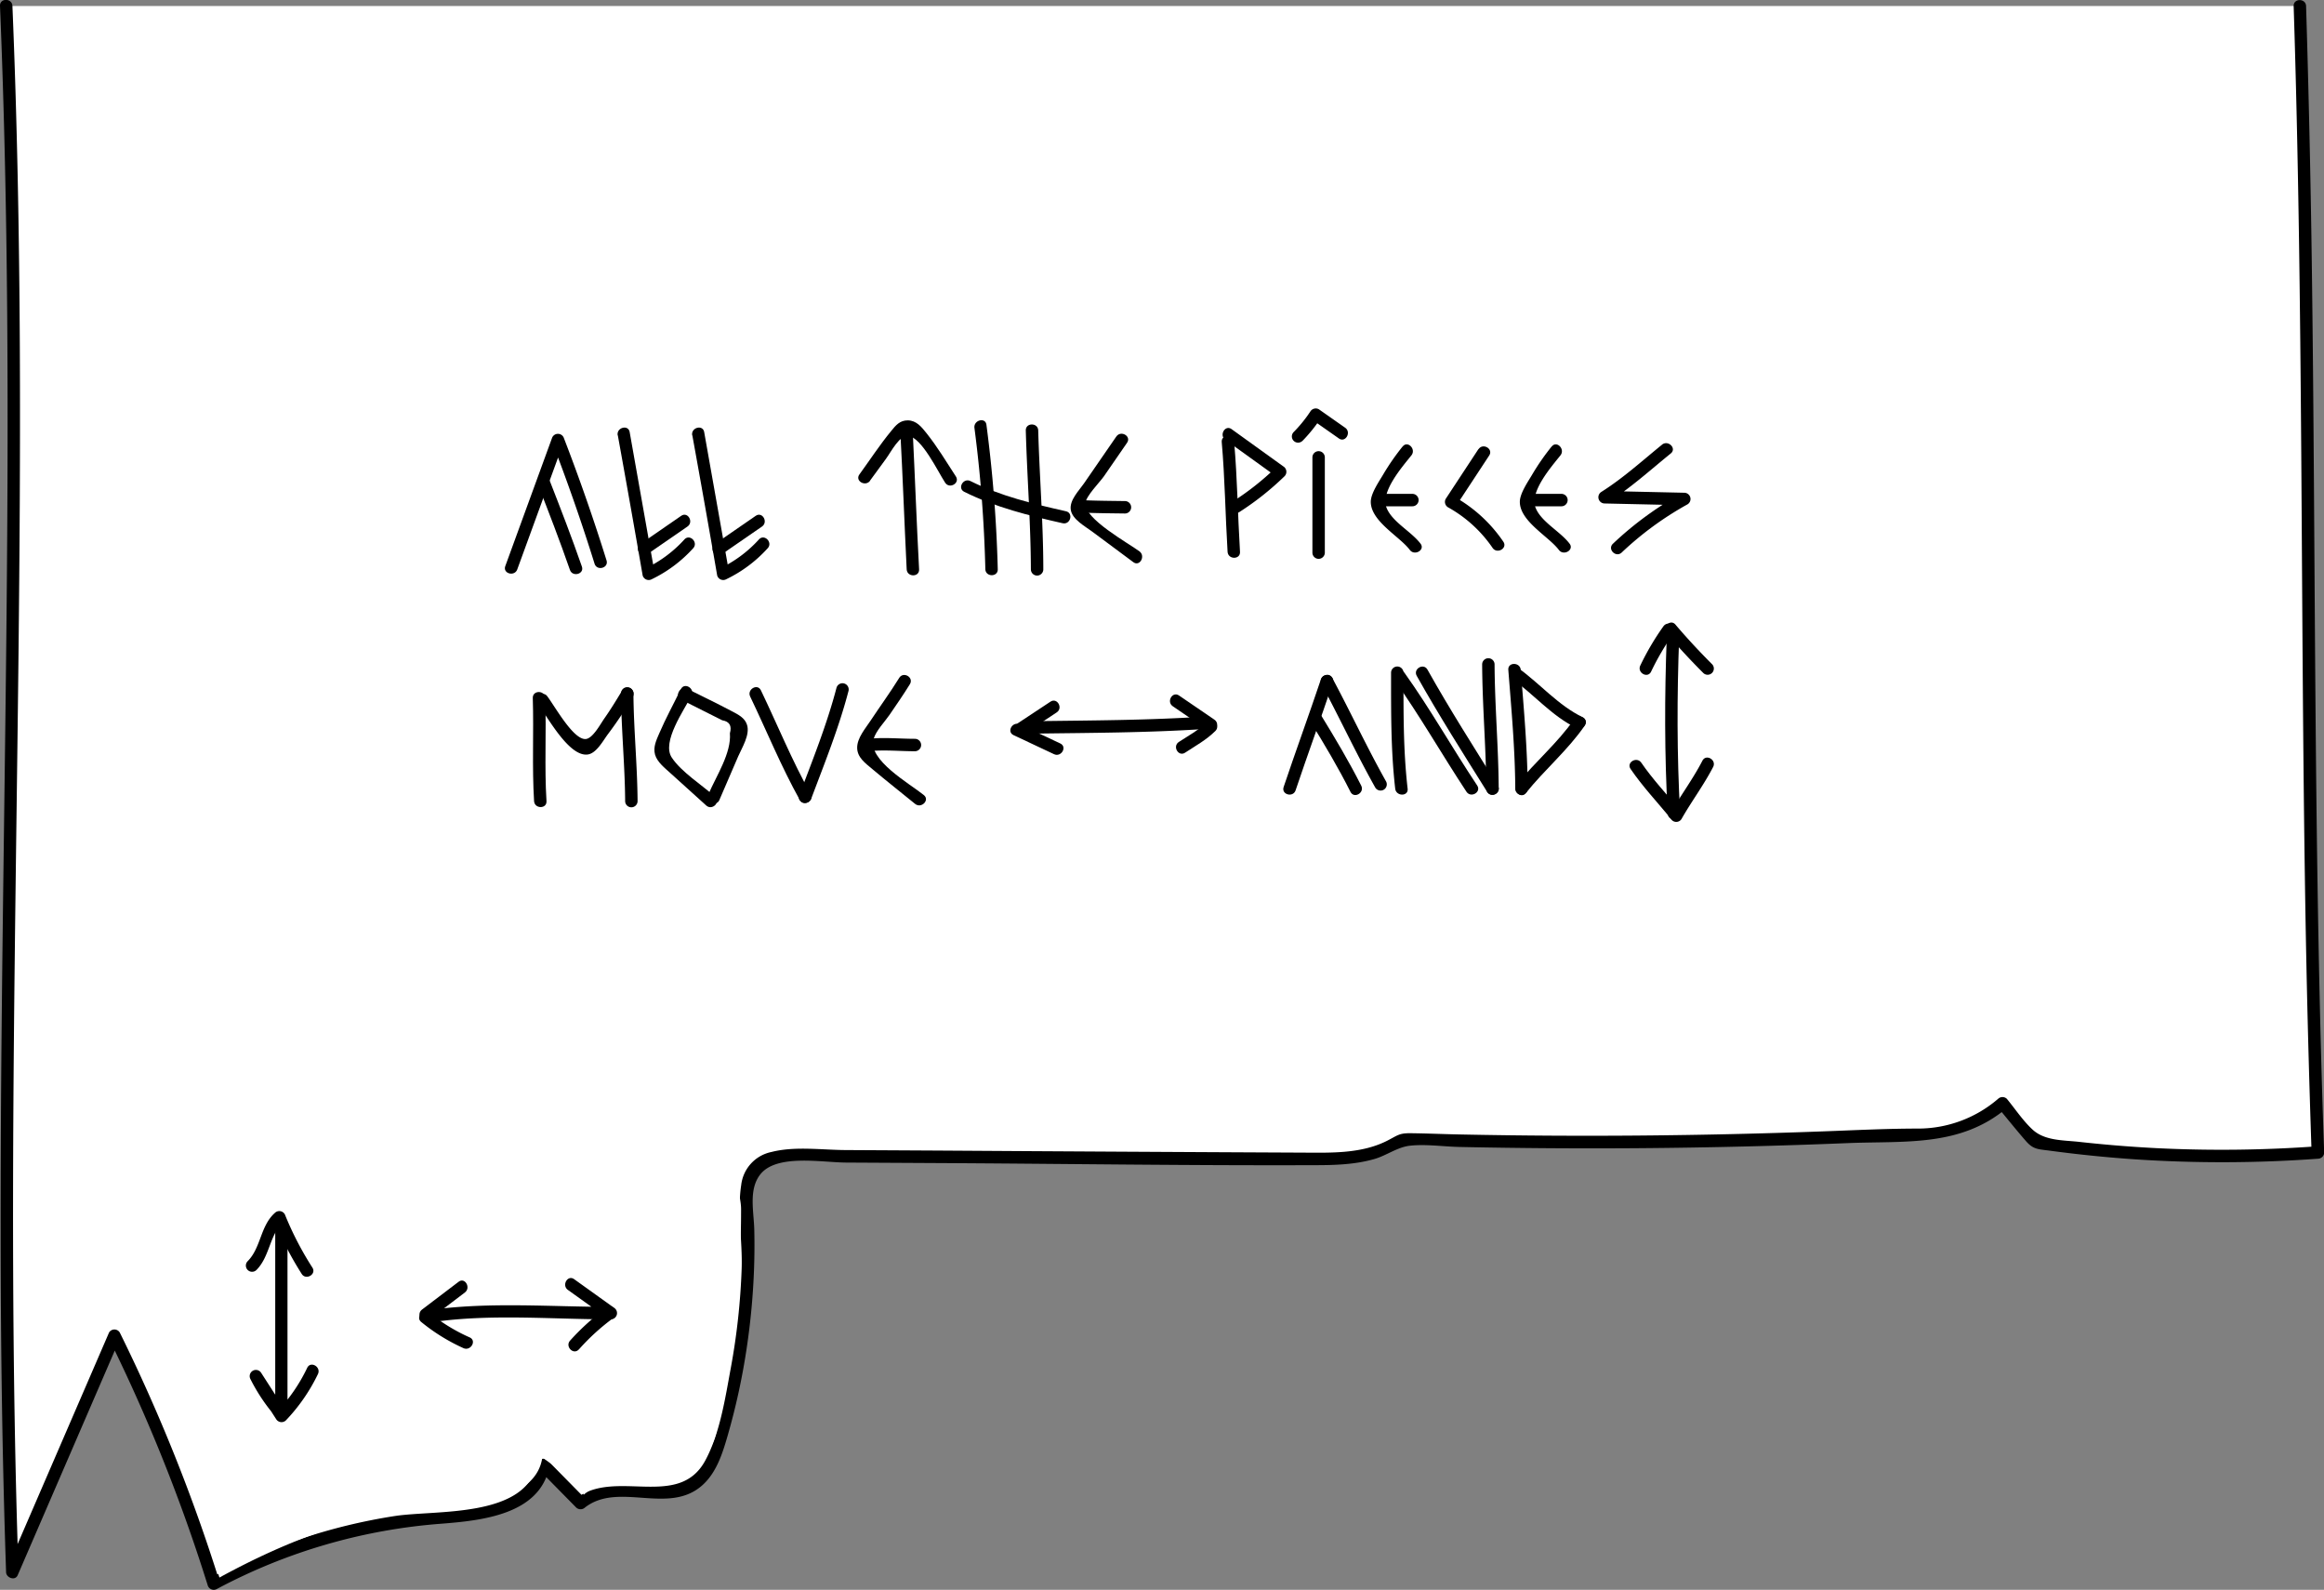 <svg xmlns="http://www.w3.org/2000/svg" viewBox="0 0 561.34 383.91"><rect x="0" y="0" width="561.34" height="383.91" fill="#808080" stroke="none"/><defs><style>.cls-1{fill:#fff;}</style></defs><title>move-text</title><g id="move-page"><path class="cls-1" d="M162.5,288.5c5.21,124.18-2.81,254,1.47,378.19l24.67-57.06a403.24,403.24,0,0,1,24,59.85,134.11,134.11,0,0,1,55-16c10-.68,23.15-2.68,24.63-12.61l9,9.14c7-6.24,19.31.71,27.16-4.47,3.72-2.45,5.38-7,6.64-11.27a165.44,165.44,0,0,0,6.44-55.87c-.17-3.1-.35-6.51,1.55-9,2.34-3,6.73-3.25,10.54-3.23l123.31.69c7.85,0,16.31-.1,22.63-4.76q60.81,1.84,121.63-1.21a30.56,30.56,0,0,0,23.49-7.43l7.85,9.4a310.84,310.84,0,0,0,68.31,2.44C717.5,473.5,719.5,380.5,716.5,288.5" transform="translate(-161 -287.05)"/><path d="M161,288.5c4.08,98.55.07,197.17.16,295.74,0,27.49.38,55,1.31,82.44,0,1.35,2.16,2.21,2.8.76l24.67-57.06h-2.59a412.47,412.47,0,0,1,23.82,59.49,1.52,1.52,0,0,0,2.2.9A136.73,136.73,0,0,1,267.6,655c9.63-.76,23.75-2.15,26.08-13.71l-2.51.66,9,9.14a1.55,1.55,0,0,0,2.12,0c8.13-6.32,20.17,1.89,28.33-5.36,3.43-3.05,4.89-7.68,6.12-11.94a162.54,162.54,0,0,0,4.61-21.15,169.69,169.69,0,0,0,1.78-19.15q.17-4.71.06-9.42c-.09-4.38-1.4-9.61,1.34-13.28,3.89-5.21,15-3,21-3l23.87.13c29.69.17,59.4.61,89.09.5,4.85,0,9.83-.14,14.52-1.5,2.89-.84,5.54-2.87,8.53-3.2,3.84-.43,8.11.22,12,.3q21.94.46,43.88.29,24.93-.2,49.85-1.22c13.81-.57,27.25,1,38.5-8.51h-2.12c2.24,2.68,4.43,5.43,6.73,8.06,1.77,2,2.89,1.9,5.66,2.27q10.38,1.4,20.84,2.11a317.64,317.64,0,0,0,44-.16,1.52,1.52,0,0,0,1.5-1.5c-2.58-71.84-2-143.73-3-215.6q-.43-30.62-1.37-61.24c-.06-1.93-3.06-1.93-3,0,2.32,71.87,1.64,143.79,2.79,215.68q.49,30.58,1.54,61.15l1.5-1.5a318.51,318.51,0,0,1-39.11.45q-9.28-.48-18.53-1.51c-3.86-.43-8.33-.23-11.29-3-2.26-2.08-4.2-5-6.17-7.39a1.53,1.53,0,0,0-2.12,0,29.64,29.64,0,0,1-19.26,7.18c-7.7,0-15.38.4-23.09.68q-21.93.81-43.87,1T513.52,561c-4-.08-8-.26-12-.3-2.6,0-3,.56-5.39,1.78-6.17,3.17-13.49,2.95-20.23,2.91q-44.25-.21-88.51-.5l-21.88-.12c-5.85,0-12.44-1-18.16.46a9.21,9.21,0,0,0-7.32,8c-1,6.46.34,13.64.11,20.18a163,163,0,0,1-2.61,23.92c-1.35,7.28-2.63,15.88-6.19,22.43-6.46,11.9-21.79,1.83-31.16,9.12h2.12l-9-9.14a1.51,1.51,0,0,0-2.51.66c-2.68,13.29-24.39,11.23-34.34,12.73a137.7,137.7,0,0,0-44.6,15l2.2.9a417.53,417.53,0,0,0-24.12-60.2,1.51,1.51,0,0,0-2.59,0l-24.67,57.06,2.8.76c-3.35-98.57.81-197.18.32-295.76-.14-27.48-.65-55-1.79-82.42-.08-1.92-3.08-1.93-3,0Z" transform="translate(-161 -287.05)"/></g><g id="move-area"><path class="cls-1" d="M164.56,563.94c-.14,34.14.28,59.51,1.44,93.06,8.13-18.81,13.87-35.19,22-54a480.57,480.57,0,0,1,26,65c16.71-9.12,34-15.72,53-17,9.9-.67,23.54-2.18,25-12,4,3,8.35,4.94,10,9,7-6.17,17.26.16,25-5a17.14,17.14,0,0,0,7-10,243.6,243.6,0,0,0,6-54c0-3.07-1.88-7.58,0-10Z" transform="translate(-161 -287.05)"/></g><g id="move-text"><path d="M285.94,424.55l11.27-30.89h-2.89q5.63,14.59,10.29,29.51c.57,1.84,3.47,1.05,2.89-.8q-4.66-14.93-10.29-29.51a1.52,1.52,0,0,0-2.89,0l-11.27,30.89c-.66,1.82,2.24,2.6,2.89.8Z" transform="translate(-161 -287.05)"/><path d="M290.86,403.86c2.7,6.9,5.37,13.81,7.8,20.81.63,1.81,3.53,1,2.89-.8-2.43-7-5.1-13.91-7.8-20.81-.7-1.78-3.6-1-2.89.8Z" transform="translate(-161 -287.05)"/><path d="M310.23,392.19q3.07,16.91,6,33.83a1.52,1.52,0,0,0,2.2.9,32.5,32.5,0,0,0,10-7.48c1.3-1.42-.82-3.55-2.12-2.12a30.33,30.33,0,0,1-9.42,7l2.2.9q-3-16.93-6-33.83c-.34-1.9-3.24-1.09-2.89.8Z" transform="translate(-161 -287.05)"/><path d="M317.28,420.94l9.77-6.74c1.58-1.09.08-3.69-1.51-2.59l-9.77,6.74c-1.58,1.09-.08,3.69,1.51,2.59Z" transform="translate(-161 -287.05)"/><path d="M328.23,392.19q3.07,16.91,6,33.83a1.52,1.52,0,0,0,2.2.9,32.5,32.5,0,0,0,10-7.48c1.3-1.42-.82-3.55-2.12-2.12a30.33,30.33,0,0,1-9.42,7l2.2.9q-3-16.93-6-33.83c-.34-1.9-3.24-1.09-2.89.8Z" transform="translate(-161 -287.05)"/><path d="M335.28,420.94l9.77-6.74c1.58-1.09.08-3.69-1.51-2.59l-9.77,6.74c-1.58,1.09-.08,3.69,1.51,2.59Z" transform="translate(-161 -287.05)"/><path d="M378.45,391c.6,11.18,1,22.36,1.55,33.54.1,1.92,3.1,1.93,3,0-.6-11.18-1-22.36-1.55-33.54-.1-1.92-3.1-1.93-3,0Z" transform="translate(-161 -287.05)"/><path d="M371.14,403.12l3.84-5.25c1.32-1.8,3.3-5.83,5.45-5.54,3.23.43,7.06,8.52,8.86,11.28,1.05,1.61,3.65.11,2.59-1.51-2.27-3.49-4.48-7.17-7.08-10.43-1.21-1.52-2.45-3.09-4.54-3.11-1.9,0-2.88,1.17-4,2.56-2.74,3.33-5.14,7-7.68,10.5-1.14,1.56,1.46,3.06,2.59,1.51Z" transform="translate(-161 -287.05)"/><path d="M430.65,392.44l-7.83,11.35c-1.18,1.72-3.52,4-3.19,6.34s3.45,4,5.16,5.28c3.31,2.47,6.64,4.91,9.95,7.39,1.55,1.16,3-1.44,1.51-2.59-2.55-1.91-13.48-7.91-13.09-11.66.19-1.77,3.44-5,4.48-6.48l5.59-8.1c1.1-1.59-1.5-3.09-2.59-1.51Z" transform="translate(-161 -287.05)"/><path d="M421.72,410.8c3.68.18,7.36.2,11,.25a1.5,1.5,0,0,0,0-3c-3.68-.05-7.36-.07-11-.25-1.93-.09-1.92,2.91,0,3Z" transform="translate(-161 -287.05)"/><path d="M456.1,393.81c.77,8.82.87,17.66,1.41,26.49.12,1.92,3.12,1.93,3,0-.54-8.83-.64-17.68-1.41-26.49-.17-1.91-3.17-1.93-3,0Z" transform="translate(-161 -287.05)"/><path d="M457,393.28l12.5,9-.3-2.36a65.27,65.27,0,0,1-10.43,8.24,1.5,1.5,0,0,0,1.51,2.59,69.11,69.11,0,0,0,11-8.71,1.52,1.52,0,0,0-.3-2.36l-12.5-9c-1.57-1.13-3.07,1.47-1.51,2.59Z" transform="translate(-161 -287.05)"/><path d="M478,397.5v23a1.5,1.5,0,0,0,3,0v-23a1.5,1.5,0,0,0-3,0Z" transform="translate(-161 -287.05)"/><path d="M475.56,393.56a37.49,37.49,0,0,0,4.53-5.63l-2.05.54,6.36,4.46c1.58,1.11,3.08-1.49,1.51-2.59l-6.36-4.46a1.53,1.53,0,0,0-2.05.54,32.93,32.93,0,0,1-4.06,5,1.5,1.5,0,0,0,2.12,2.12Z" transform="translate(-161 -287.05)"/><path d="M518.1,395.5l-7.89,12a1.52,1.52,0,0,0,.54,2.05,31.61,31.61,0,0,1,10.77,9.81c1.09,1.58,3.69.08,2.59-1.51A34.9,34.9,0,0,0,512.27,407l.54,2.05,7.89-12c1.06-1.62-1.53-3.12-2.59-1.51Z" transform="translate(-161 -287.05)"/><path d="M562.44,394.44c-4.82,3.91-9.38,8.07-14.64,11.39a1.51,1.51,0,0,0,.76,2.8l19.29.43-.76-2.8a81.22,81.22,0,0,0-16.5,12.09c-1.41,1.33.72,3.45,2.12,2.12a78.1,78.1,0,0,1,15.89-11.63,1.51,1.51,0,0,0-.76-2.8l-19.29-.43.76,2.8c5.48-3.46,10.23-7.79,15.25-11.86,1.5-1.22-.63-3.33-2.12-2.12Z" transform="translate(-161 -287.05)"/><path d="M289.69,455.61c.26,8.3-.2,16.6.31,24.89.12,1.92,3.12,1.93,3,0-.52-8.29,0-16.59-.31-24.89-.06-1.93-3.06-1.93-3,0Z" transform="translate(-161 -287.05)"/><path d="M291,457.22c2.26,2.88,7.52,12.86,12.11,12,2.06-.41,3.62-3.43,4.76-4.92a97.6,97.6,0,0,0,6-9,1.5,1.5,0,0,0-2.59-1.51c-1.39,2.3-2.79,4.6-4.34,6.8-.87,1.23-2.69,4.67-4.37,4.91-3,.43-7.6-8-9.41-10.35-1.19-1.52-3.3.62-2.12,2.12Z" transform="translate(-161 -287.05)"/><path d="M311,454.5c.06,8.68.94,17.32,1,26a1.5,1.5,0,0,0,3,0c-.06-8.68-.94-17.32-1-26a1.5,1.5,0,0,0-3,0Z" transform="translate(-161 -287.05)"/><path d="M325.45,453.45c-1.73,3.56-3.67,7.09-5.23,10.73-.69,1.61-1.5,3.28-1,5.09s2.38,3.26,3.76,4.52c2.86,2.61,5.74,5.19,8.61,7.78,1.43,1.29,3.56-.82,2.12-2.12-3.15-2.85-8.11-5.93-10.45-9.46-2.51-3.78,3-11.47,4.78-15,.84-1.73-1.74-3.25-2.59-1.51Z" transform="translate(-161 -287.05)"/><path d="M325.53,456l6.62,3.33,3.31,1.66q2.61.43,1.84,3.13c.38,4.77-3.25,10.24-5.14,14.62-.76,1.75,1.83,3.28,2.59,1.51l4.56-10.57c.9-2.08,2.89-5.18,2.13-7.59-.53-1.72-2.15-2.49-3.64-3.28-3.54-1.88-7.18-3.61-10.76-5.41-1.72-.86-3.24,1.72-1.51,2.59Z" transform="translate(-161 -287.05)"/><path d="M342.2,455.26c4,8.33,7.49,16.92,12,25,.94,1.69,3.53.17,2.59-1.51-4.51-8.08-8-16.67-12-25-.83-1.74-3.42-.22-2.59,1.51Z" transform="translate(-161 -287.05)"/><path d="M356.95,479.9c3.23-8.58,6.68-17.11,9-26a1.5,1.5,0,0,0-2.89-.8c-2.32,8.89-5.77,17.42-9,26-.68,1.81,2.22,2.59,2.89.8Z" transform="translate(-161 -287.05)"/><path d="M378.2,450.74c-2.19,3.54-4.64,6.89-6.94,10.36-1.24,1.88-3.23,4.15-3.22,6.51s1.95,3.71,3.69,5.18c3.39,2.85,6.87,5.59,10.3,8.38,1.49,1.21,3.62-.9,2.12-2.12-3.33-2.71-13.71-8.53-12.13-13.59.61-2,2.65-4.07,3.81-5.75,1.69-2.46,3.38-4.91,4.95-7.45,1-1.65-1.58-3.15-2.59-1.51Z" transform="translate(-161 -287.05)"/><path d="M370.74,468.46c3.74-.4,7.5,0,11.25,0a1.5,1.5,0,0,0,0-3c-3.75,0-7.51-.4-11.25,0-1.9.21-1.92,3.21,0,3Z" transform="translate(-161 -287.05)"/><path d="M411,464.2c13.52-.18,27-.21,40.53-1.08,1.92-.12,1.93-3.12,0-3-13.49.87-27,.9-40.53,1.08a1.5,1.5,0,0,0,0,3Z" transform="translate(-161 -287.05)"/><path d="M480.05,451.1c-2.92,8.7-6.08,17.31-9,26-.62,1.83,2.28,2.62,2.89.8,2.92-8.69,6.08-17.3,9-26,.62-1.83-2.28-2.62-2.89-.8Z" transform="translate(-161 -287.05)"/><path d="M480.2,452.26c4.44,8.27,8.39,16.81,13,25a1.5,1.5,0,0,0,2.59-1.51c-4.61-8.19-8.56-16.73-13-25-.91-1.7-3.5-.19-2.59,1.51Z" transform="translate(-161 -287.05)"/><path d="M477.5,461.28c3.42,5.54,6.76,11.16,9.7,17,.87,1.72,3.46.21,2.59-1.51-2.94-5.81-6.28-11.43-9.7-17-1-1.64-3.61-.14-2.59,1.51Z" transform="translate(-161 -287.05)"/><path d="M497,449.5c0,9.33-.07,18.72,1,28,.22,1.9,3.22,1.92,3,0-1.07-9.28-1-18.67-1-28a1.5,1.5,0,0,0-3,0Z" transform="translate(-161 -287.05)"/><path d="M497.63,451c6.28,8.8,11.62,18.22,17.58,27.24,1.06,1.6,3.66.1,2.59-1.51-6-9-11.29-18.44-17.58-27.24-1.11-1.56-3.72-.06-2.59,1.51Z" transform="translate(-161 -287.05)"/><path d="M503.2,450.26c5.34,9.53,11.21,18.74,17,28,1,1.63,3.62.13,2.59-1.51-5.79-9.26-11.66-18.47-17-28-.94-1.68-3.54-.17-2.59,1.51Z" transform="translate(-161 -287.05)"/><path d="M519,447.5c.05,10,.94,20,1,30a1.5,1.5,0,0,0,3,0c-.06-10-.95-20-1-30a1.5,1.5,0,0,0-3,0Z" transform="translate(-161 -287.05)"/><path d="M525.32,448.82c.75,9.55,1.62,19.1,1.68,28.68a1.5,1.5,0,0,0,3,0c-.06-9.58-.92-19.13-1.68-28.68-.15-1.91-3.15-1.93-3,0Z" transform="translate(-161 -287.05)"/><path d="M526.26,451c5.3,3.78,9.55,8.95,15.48,11.82,1.73.84,3.25-1.75,1.51-2.59-5.91-2.87-10.19-8-15.48-11.82-1.57-1.12-3.07,1.48-1.51,2.59Z" transform="translate(-161 -287.05)"/><path d="M529.56,478.56c4.52-5.65,10.11-10.32,14.23-16.3,1.1-1.59-1.5-3.1-2.59-1.51-4,5.77-9.41,10.25-13.77,15.7-1.2,1.49.91,3.63,2.12,2.12Z" transform="translate(-161 -287.05)"/><path d="M563.59,440.81c-.54,14.24-.56,28.47.23,42.7.11,1.92,3.11,1.93,3,0-.79-14.23-.77-28.46-.23-42.7.07-1.93-2.93-1.93-3,0Z" transform="translate(-161 -287.05)"/><path d="M408.37,464.28l7.87-5.2c1.6-1.06.1-3.66-1.51-2.59l-7.87,5.2c-1.6,1.06-.1,3.66,1.51,2.59Z" transform="translate(-161 -287.05)"/><path d="M405.81,464.57l9.78,4.6c1.74.82,3.26-1.77,1.51-2.59l-9.78-4.6c-1.74-.82-3.26,1.77-1.51,2.59Z" transform="translate(-161 -287.05)"/><path d="M444.26,457.59l8.55,5.83c1.6,1.09,3.1-1.51,1.51-2.59L445.78,455c-1.6-1.09-3.1,1.51-1.51,2.59Z" transform="translate(-161 -287.05)"/><path d="M447.26,468.8c2.57-1.69,5.09-3.05,7.3-5.23,1.38-1.36-.74-3.48-2.12-2.12-2,2-4.34,3.22-6.7,4.77-1.61,1.06-.11,3.65,1.51,2.59Z" transform="translate(-161 -287.05)"/><path d="M562.79,438.28a63.09,63.09,0,0,0-5.58,9.46c-.86,1.72,1.73,3.24,2.59,1.51a63.09,63.09,0,0,1,5.58-9.46c1.15-1.55-1.45-3.05-2.59-1.51Z" transform="translate(-161 -287.05)"/><path d="M563.57,440c2.82,3.32,5.79,6.51,8.87,9.59a1.5,1.5,0,0,0,2.12-2.12c-3.08-3.08-6.05-6.27-8.87-9.59-1.25-1.47-3.37.66-2.12,2.12Z" transform="translate(-161 -287.05)"/><path d="M566.56,482.44c-3.07-3.71-6.4-7.24-9.12-11.21-1.08-1.58-3.68-.08-2.59,1.51,2.87,4.19,6.36,7.92,9.59,11.82,1.23,1.49,3.34-.64,2.12-2.12Z" transform="translate(-161 -287.05)"/><path d="M567.15,484.83c2.42-4.27,5.39-8.21,7.64-12.57.88-1.71-1.7-3.23-2.59-1.51-2.25,4.37-5.22,8.31-7.64,12.57a1.5,1.5,0,0,0,2.59,1.51Z" transform="translate(-161 -287.05)"/><path d="M396.37,390.41A323.63,323.63,0,0,1,399,424.5c.07,1.93,3.07,1.93,3,0a331.08,331.08,0,0,0-2.74-34.89c-.27-1.9-3.16-1.09-2.89.8Z" transform="translate(-161 -287.05)"/><path d="M408.77,391c.31,11.19,1.19,22.35,1.23,33.54a1.5,1.5,0,0,0,3,0c0-11.19-.92-22.36-1.23-33.54-.05-1.93-3.05-1.93-3,0Z" transform="translate(-161 -287.05)"/><path d="M393.9,405.81c7.53,3.75,15.6,5.74,23.77,7.59,1.88.42,2.68-2.47.8-2.89-7.91-1.79-15.76-3.65-23.06-7.29-1.72-.86-3.24,1.73-1.51,2.59Z" transform="translate(-161 -287.05)"/><path d="M499.78,394.88a56.77,56.77,0,0,0-4.56,6.54c-1,1.74-3.16,4.75-3.12,6.88.07,4.68,7,8.31,9.43,11.55,1.15,1.52,3.75,0,2.59-1.51-2.22-2.94-6.83-5.23-8.2-8.64-1.56-3.87,3.79-9.91,6-12.7,1.18-1.5-.92-3.64-2.12-2.12Z" transform="translate(-161 -287.05)"/><path d="M494.65,409.31h7.5a1.5,1.5,0,0,0,0-3h-7.5a1.5,1.5,0,0,0,0,3Z" transform="translate(-161 -287.05)"/><path d="M535.78,394.88a56.77,56.77,0,0,0-4.56,6.54c-1,1.74-3.16,4.75-3.12,6.88.07,4.68,7,8.31,9.43,11.55,1.15,1.52,3.75,0,2.59-1.51-2.22-2.94-6.83-5.23-8.2-8.64-1.56-3.87,3.79-9.91,6-12.7,1.18-1.5-.92-3.64-2.12-2.12Z" transform="translate(-161 -287.05)"/><path d="M530.65,409.31h7.5a1.5,1.5,0,0,0,0-3h-7.5a1.5,1.5,0,0,0,0,3Z" transform="translate(-161 -287.05)"/></g><g id="move-label"><path d="M227.48,583l0,45.44L230,627.4a40.74,40.74,0,0,1-5.93-8.83l-2.59,1.51,6.22,9.66a1.52,1.52,0,0,0,2.36.3,43.44,43.44,0,0,0,7.73-11.17c.83-1.73-1.75-3.25-2.59-1.51a40.74,40.74,0,0,1-7.26,10.56l2.36.3-6.22-9.66a1.5,1.5,0,0,0-2.59,1.51,43.75,43.75,0,0,0,6.39,9.43,1.51,1.51,0,0,0,2.56-1.06l0-45.44a1.5,1.5,0,0,0-3,0Z" transform="translate(-161 -287.05)"/><path d="M222.92,593.75c3.31-3.3,3.16-8.64,6.62-11.71l-2.51-.66a81.64,81.64,0,0,0,6.84,13.29c1,1.62,3.63.12,2.59-1.51a77.49,77.49,0,0,1-6.54-12.57,1.52,1.52,0,0,0-2.51-.66c-3.57,3.16-3.34,8.44-6.62,11.71a1.5,1.5,0,0,0,2.12,2.12Z" transform="translate(-161 -287.05)"/><path d="M265.66,606.29c14-2,28.81-.64,42.89-.64a1.51,1.51,0,0,0,.76-2.8l-9.63-6.9c-1.57-1.13-3.07,1.47-1.51,2.59l9.63,6.9.76-2.8c-14.38,0-29.42-1.26-43.68.75-1.9.27-1.09,3.16.8,2.89Z" transform="translate(-161 -287.05)"/><path d="M300.81,612.93a53.24,53.24,0,0,1,8.28-7.56c1.54-1.13,0-3.73-1.51-2.59a56.79,56.79,0,0,0-8.88,8c-1.28,1.44.83,3.57,2.12,2.12Z" transform="translate(-161 -287.05)"/><path d="M264.45,605.87l8.84-6.71c1.52-1.15,0-3.76-1.51-2.59l-8.84,6.71c-1.52,1.15,0,3.76,1.51,2.59Z" transform="translate(-161 -287.05)"/><path d="M262.75,606.29a46.06,46.06,0,0,0,10.19,6.31c1.75.78,3.27-1.8,1.51-2.59a43.25,43.25,0,0,1-9.58-5.84c-1.49-1.21-3.62.9-2.12,2.12Z" transform="translate(-161 -287.05)"/></g></svg>